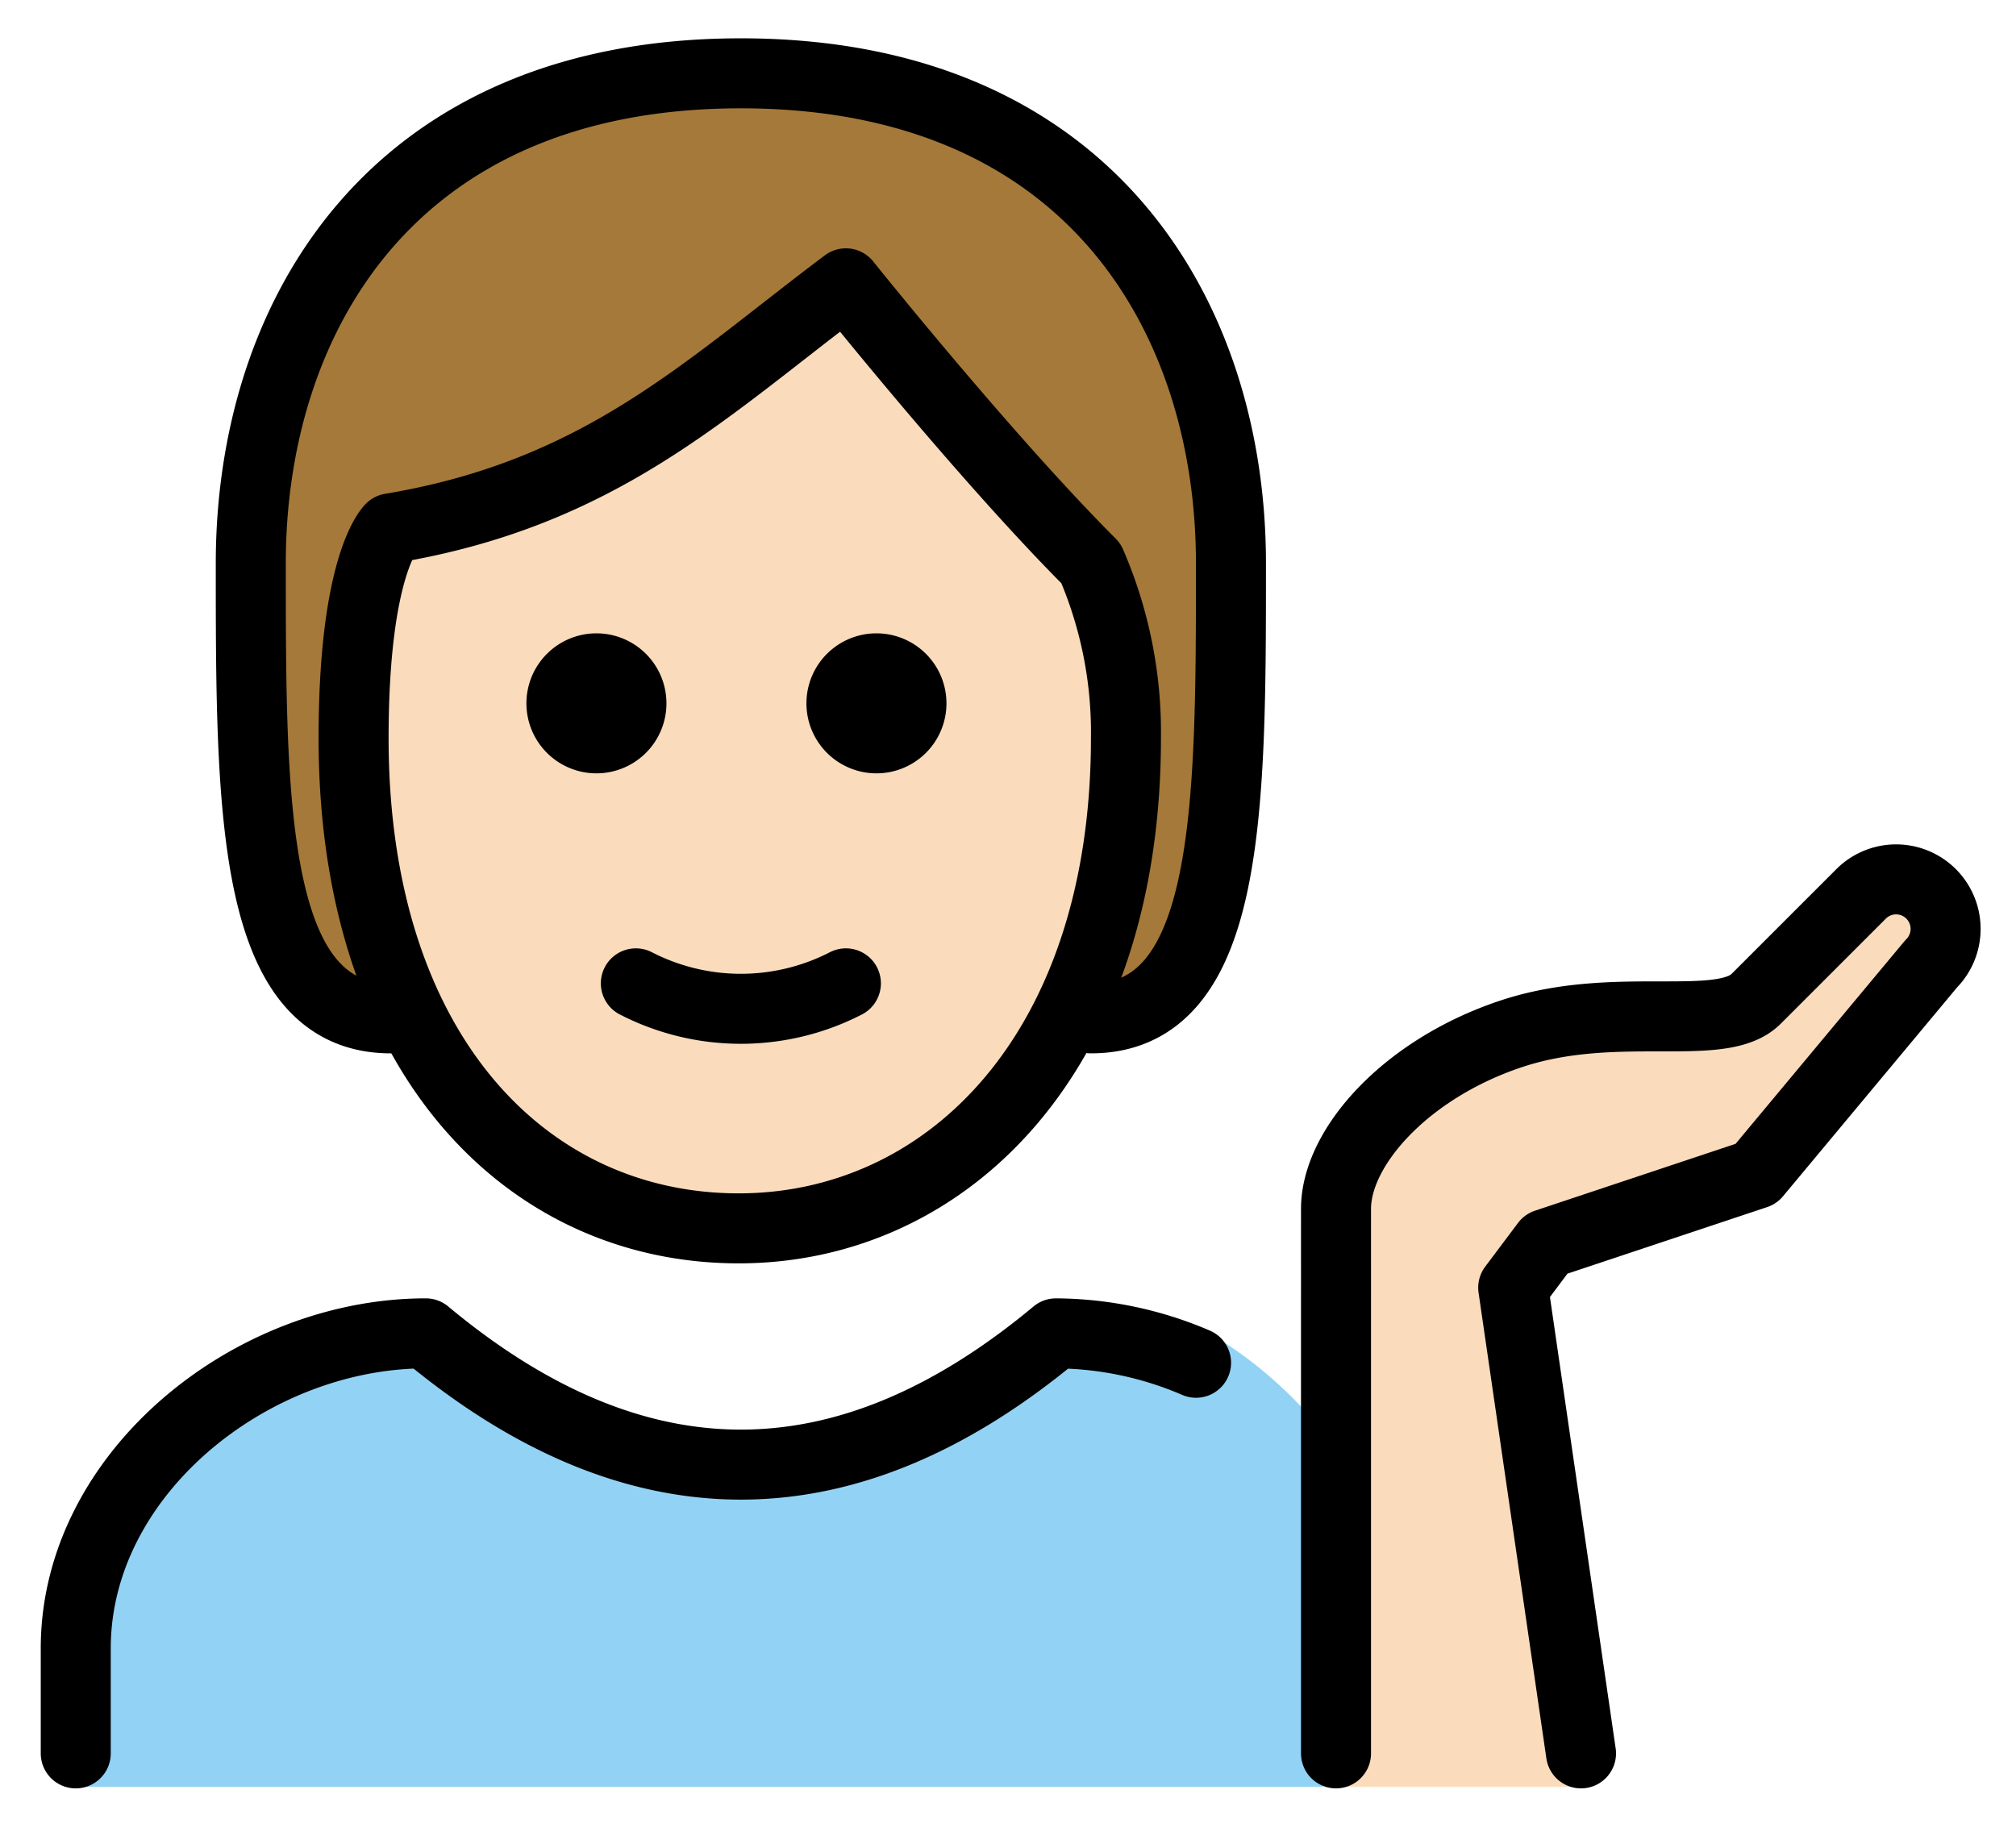 <svg xmlns="http://www.w3.org/2000/svg" role="img" viewBox="9.77 9.89 57.59 52.09"><title>1F481-1F3FB.svg</title><g id="color"><path fill="#92d3f5" d="M11.934,60.943V56.724c0-4.994,5.008-9,10-9q9,7.5,18,0c1.368,0,3.122-.278,4.389.261A11.877,11.877,0,0,1,47.56,50.798V60.943"/></g><g id="skin" fill="#fadcbc"><path d="M19.871 30.985c0 9 4.936 14 11 14 5.936 0 11.063-5 11.063-14a12.137 12.137 0 0 0-1-5c-3-3-7-8-7-8-4 3-7 6-13 7C20.934 24.985 19.871 25.985 19.871 30.985zM54.934 60.943L52.997 46.679l.938-1.25 6-2 5-6a1.414 1.414 0 0 0-2-2l-3 3c-1 1-4 0-7 1s-5 3.232-5 5V60.943"/></g><g id="hair"><path fill="#a57939" d="M41.083,26.077c-2.662-.855-7.367-7.937-7.367-7.937-2.661,3.232-12.737,6.986-12.737,6.986-2.994,2.994-.045,13.859-.045,13.859-4,0-4-6-4-13s4-14,14-14,14,7,14,14,0,13-4,13C42.259,36.733,41.083,26.077,41.083,26.077Z"/></g><g id="line"><path fill="none" stroke="#000" stroke-linecap="round" stroke-linejoin="round" stroke-width="2" d="M20.934 38.985c-4 0-4-6-4-13s4-14 14-14 14 7 14 14 0 13-4 13M11.934 59.985v-3c0-4.994 5.008-9 10-9q9 7.5 18 0a10.271 10.271 0 0 1 4.003.84"/><path d="M36.807 29.985a2 2 0 1 1-2-2 2 2 0 0 1 2 2M28.808 29.985a2 2 0 1 1-2-2 2 2 0 0 1 2 2"/><path fill="none" stroke="#000" stroke-linejoin="round" stroke-width="2" d="M19.871,30.985c0,9,4.936,14,11,14,5.936,0,11.063-5,11.063-14a12.137,12.137,0,0,0-1-5c-3-3-7-8-7-8-4,3-7,6-13,7C20.934,24.985,19.871,25.985,19.871,30.985Z"/><path fill="none" stroke="#000" stroke-linecap="round" stroke-linejoin="round" stroke-width="2" d="M27.934 37.985a6.553 6.553 0 0 0 6 0M54.934 59.985L52.997 46.679l.938-1.25 6-2 5-6a1.414 1.414 0 0 0-2-2l-3 3c-1 1-4 0-7 1s-5 3.232-5 5V59.985"/></g></svg>